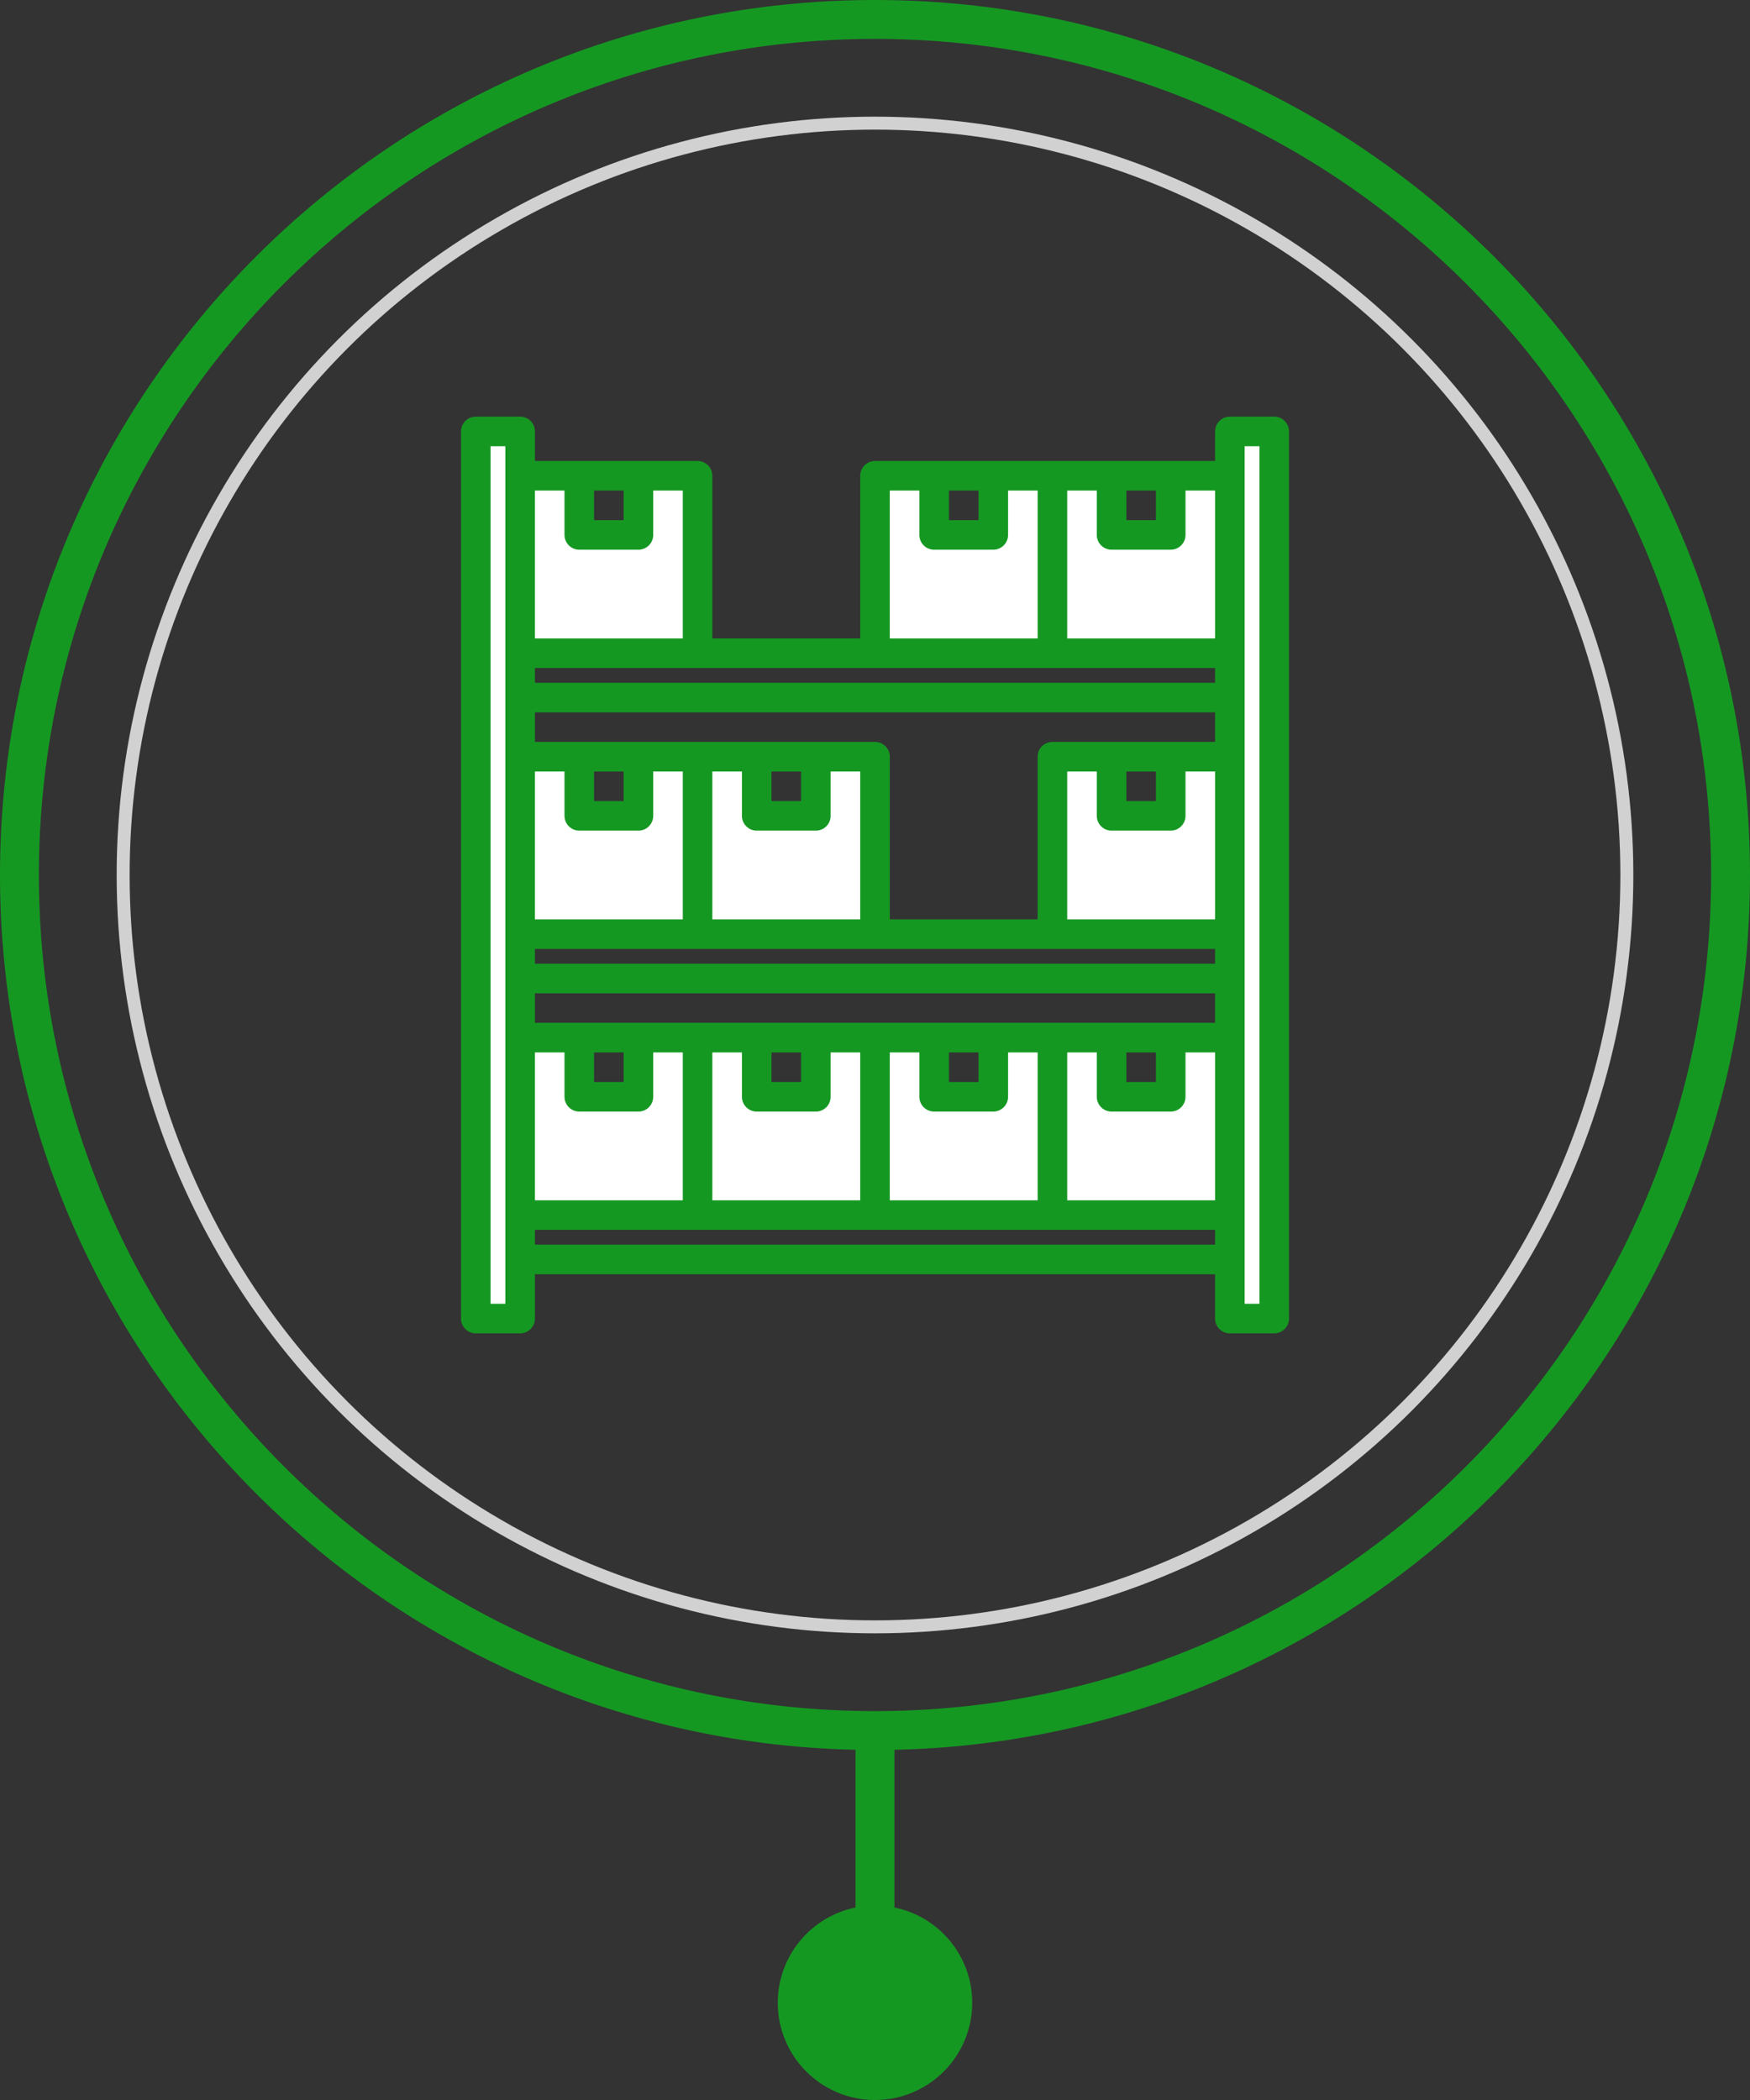 <svg width="135" height="162" viewBox="0 0 135 162" fill="none" xmlns="http://www.w3.org/2000/svg">
<rect x="0" y="0" width="135" height="162" fill="#333333" stroke="none"/>
<circle cx="67.5" cy="67.5" r="58" stroke="#D1D1D1"/>
<circle cx="67.5" cy="154.5" r="7.5" fill="#159822"/>
<path d="M132.5 67.5C132.5 103.399 103.399 132.5 67.5 132.5C31.602 132.5 2.5 103.399 2.5 67.5C2.5 31.602 31.602 2.5 67.5 2.5C103.399 2.5 132.5 31.602 132.5 67.5ZM67.5 134.5C104.503 134.5 134.5 104.503 134.5 67.5C134.5 30.497 104.503 0.5 67.5 0.5C30.497 0.5 0.5 30.497 0.5 67.5C0.5 104.503 30.497 134.5 67.5 134.5Z" fill="#159822" stroke="#159822"/>
<path fill-rule="evenodd" clip-rule="evenodd" d="M66 148L66 134L69 134L69 148L66 148Z" fill="#159822"/>
<path d="M94.875 33.281V36.703H90.312V41.266H85.75V36.703H81.188H76.625V41.266H72.062V36.703H67.5V50.391H81.188H94.875V58.375H90.312V62.938H85.75V58.375H81.188V72.062H94.875V80.047H90.312V84.609H85.75V80.047H81.188H76.625V84.609H72.062V80.047H67.5H62.938V84.609H58.375V80.047H53.812H49.25V84.609H44.688V80.047H40.125V72.062H53.812H67.5V58.375H62.938V62.938H58.375V58.375H53.812H49.25V62.938H44.688V58.375H40.125V50.391H53.812V36.703H49.25V41.266H44.688V36.703H40.125V33.281H36.703V101.719H40.125V93.734H53.812H67.5H81.188H94.875V101.719H98.297V33.281H94.875Z" fill="white"/>
<path d="M98.297 32.141H94.875C94.573 32.141 94.282 32.261 94.069 32.475C93.855 32.689 93.734 32.979 93.734 33.281V35.562H67.5C67.198 35.562 66.907 35.683 66.694 35.897C66.48 36.111 66.359 36.401 66.359 36.703V49.25H54.953V36.703C54.953 36.401 54.833 36.111 54.619 35.897C54.405 35.683 54.115 35.562 53.812 35.562H41.266V33.281C41.266 32.979 41.145 32.689 40.931 32.475C40.718 32.261 40.428 32.141 40.125 32.141H36.703C36.401 32.141 36.111 32.261 35.897 32.475C35.683 32.689 35.562 32.979 35.562 33.281V101.719C35.562 102.021 35.683 102.311 35.897 102.525C36.111 102.739 36.401 102.859 36.703 102.859H40.125C40.428 102.859 40.718 102.739 40.931 102.525C41.145 102.311 41.266 102.021 41.266 101.719V98.297H93.734V101.719C93.734 102.021 93.855 102.311 94.069 102.525C94.282 102.739 94.573 102.859 94.875 102.859H98.297C98.599 102.859 98.889 102.739 99.103 102.525C99.317 102.311 99.438 102.021 99.438 101.719V33.281C99.438 32.979 99.317 32.689 99.103 32.475C98.889 32.261 98.599 32.141 98.297 32.141ZM38.984 100.578H37.844V34.422H38.984V100.578ZM86.891 37.844H89.172V40.125H86.891V37.844ZM73.203 37.844H75.484V40.125H73.203V37.844ZM68.641 37.844H70.922V41.266C70.922 41.568 71.042 41.858 71.256 42.072C71.47 42.286 71.76 42.406 72.062 42.406H76.625C76.927 42.406 77.218 42.286 77.431 42.072C77.645 41.858 77.766 41.568 77.766 41.266V37.844H80.047V49.25H68.641V37.844ZM45.828 37.844H48.109V40.125H45.828V37.844ZM41.266 37.844H43.547V41.266C43.547 41.568 43.667 41.858 43.881 42.072C44.095 42.286 44.385 42.406 44.688 42.406H49.25C49.553 42.406 49.843 42.286 50.056 42.072C50.27 41.858 50.391 41.568 50.391 41.266V37.844H52.672V49.25H41.266V37.844ZM41.266 59.516H43.547V62.938C43.547 63.24 43.667 63.53 43.881 63.744C44.095 63.958 44.385 64.078 44.688 64.078H49.25C49.553 64.078 49.843 63.958 50.056 63.744C50.27 63.53 50.391 63.24 50.391 62.938V59.516H52.672V70.922H41.266V59.516ZM45.828 61.797V59.516H48.109V61.797H45.828ZM41.266 81.188H43.547V84.609C43.547 84.912 43.667 85.202 43.881 85.416C44.095 85.63 44.385 85.75 44.688 85.75H49.25C49.553 85.75 49.843 85.63 50.056 85.416C50.27 85.202 50.391 84.912 50.391 84.609V81.188H52.672V92.594H41.266V81.188ZM45.828 83.469V81.188H48.109V83.469H45.828ZM93.734 96.016H41.266V94.875H93.734V96.016ZM58.375 85.75H62.938C63.24 85.75 63.53 85.63 63.744 85.416C63.958 85.202 64.078 84.912 64.078 84.609V81.188H66.359V92.594H54.953V81.188H57.234V84.609C57.234 84.912 57.355 85.202 57.569 85.416C57.782 85.63 58.072 85.75 58.375 85.75ZM59.516 83.469V81.188H61.797V83.469H59.516ZM72.062 85.75H76.625C76.927 85.75 77.218 85.63 77.431 85.416C77.645 85.202 77.766 84.912 77.766 84.609V81.188H80.047V92.594H68.641V81.188H70.922V84.609C70.922 84.912 71.042 85.202 71.256 85.416C71.47 85.63 71.76 85.75 72.062 85.75ZM73.203 83.469V81.188H75.484V83.469H73.203ZM93.734 92.594H82.328V81.188H84.609V84.609C84.609 84.912 84.73 85.202 84.944 85.416C85.157 85.63 85.448 85.75 85.75 85.75H90.312C90.615 85.75 90.905 85.63 91.119 85.416C91.333 85.202 91.453 84.912 91.453 84.609V81.188H93.734V92.594ZM86.891 83.469V81.188H89.172V83.469H86.891ZM93.734 78.906H41.266V76.625H93.734V78.906ZM93.734 74.344H41.266V73.203H93.734V74.344ZM58.375 64.078H62.938C63.24 64.078 63.53 63.958 63.744 63.744C63.958 63.53 64.078 63.24 64.078 62.938V59.516H66.359V70.922H54.953V59.516H57.234V62.938C57.234 63.24 57.355 63.53 57.569 63.744C57.782 63.958 58.072 64.078 58.375 64.078ZM59.516 61.797V59.516H61.797V61.797H59.516ZM93.734 70.922H82.328V59.516H84.609V62.938C84.609 63.24 84.73 63.53 84.944 63.744C85.157 63.958 85.448 64.078 85.75 64.078H90.312C90.615 64.078 90.905 63.958 91.119 63.744C91.333 63.53 91.453 63.24 91.453 62.938V59.516H93.734V70.922ZM86.891 61.797V59.516H89.172V61.797H86.891ZM93.734 57.234H81.188C80.885 57.234 80.595 57.355 80.381 57.569C80.167 57.782 80.047 58.072 80.047 58.375V70.922H68.641V58.375C68.641 58.072 68.52 57.782 68.306 57.569C68.093 57.355 67.802 57.234 67.5 57.234H41.266V54.953H93.734V57.234ZM93.734 52.672H41.266V51.531H93.734V52.672ZM93.734 49.25H82.328V37.844H84.609V41.266C84.609 41.568 84.73 41.858 84.944 42.072C85.157 42.286 85.448 42.406 85.75 42.406H90.312C90.615 42.406 90.905 42.286 91.119 42.072C91.333 41.858 91.453 41.568 91.453 41.266V37.844H93.734V49.25ZM97.156 100.578H96.016V34.422H97.156V100.578Z" fill="#159822"/>
</svg>
